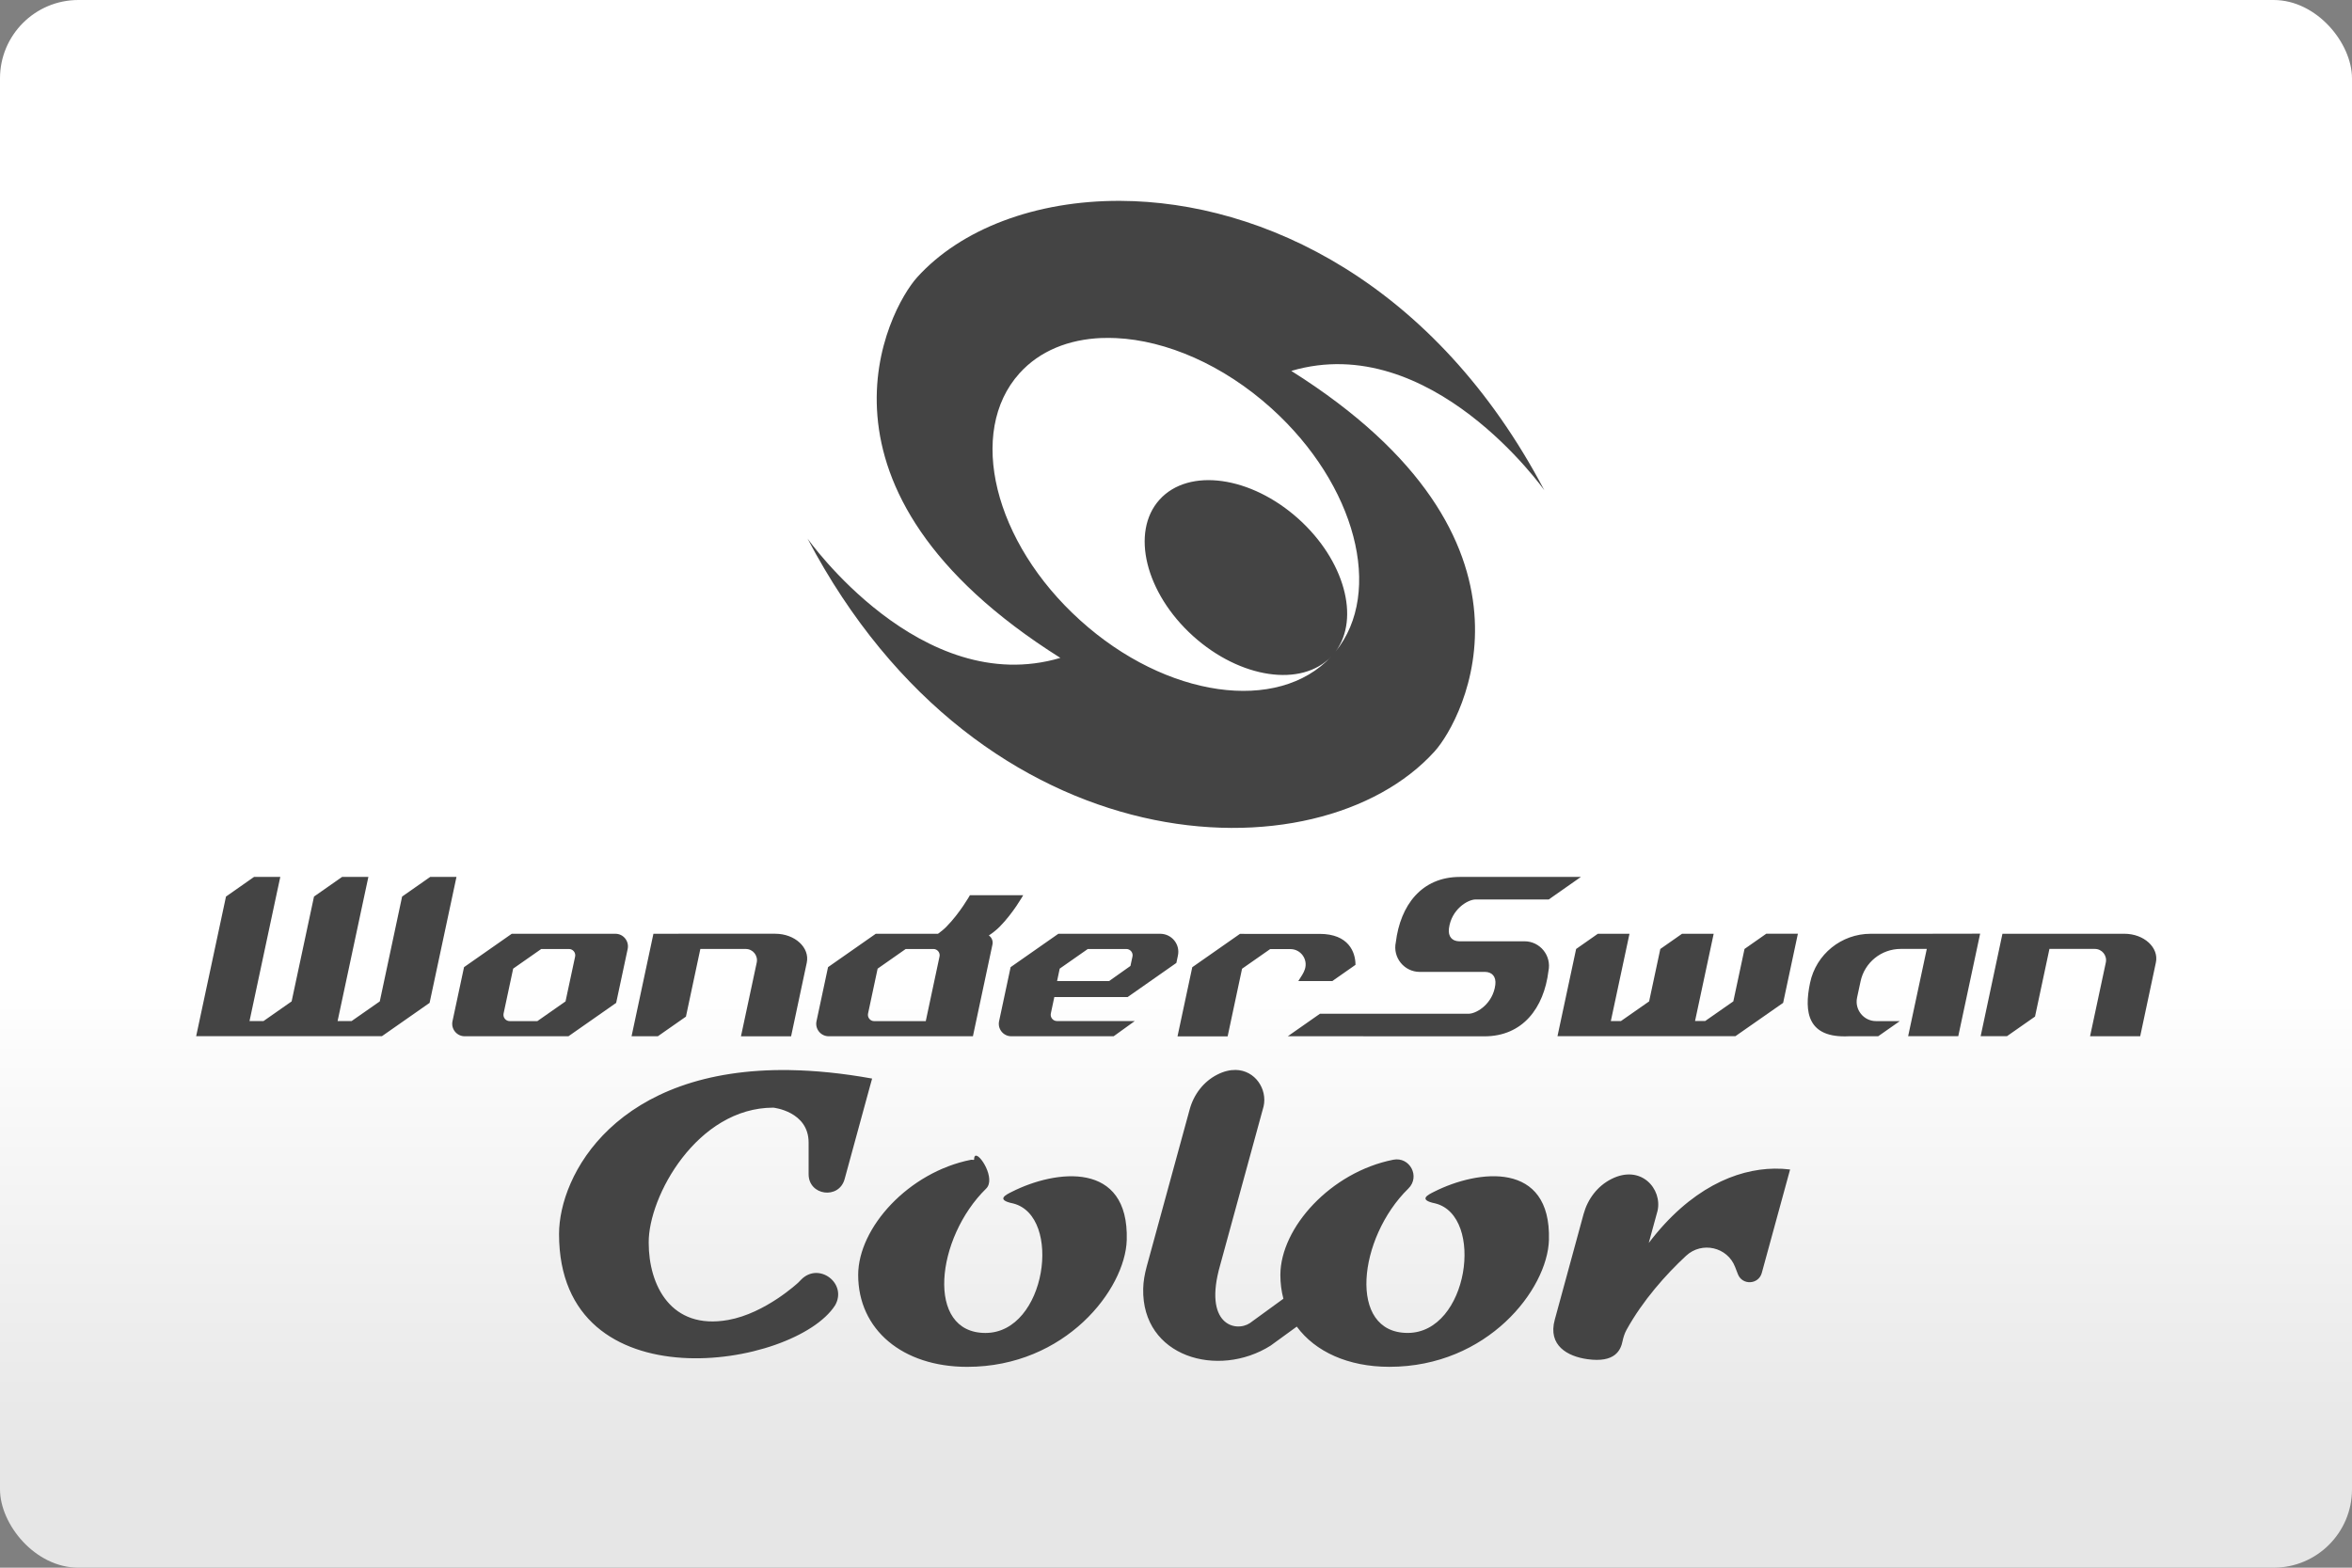 <svg width="480" height="320" version="1.1" viewBox="0 0 480 320" xml:space="preserve" xmlns="http://www.w3.org/2000/svg"><rect x="0" y="0" width="480" height="320" fill="#808080" stroke="none"/><defs><linearGradient id="a" x2="0" y1="200" y2="300" gradientUnits="userSpaceOnUse"><stop stop-color="#fff" offset="0"/><stop stop-color="#e6e6e6" offset="1"/></linearGradient></defs><rect width="480" height="320" ry="16" fill="url(#a)"/><path d="m228.7 41c-17.43-0.085-32.66 5.78-41.55 15.63-5.78 6.424-25.52 43.16 29.25 77.66-28.48 8.426-51.6-24.36-51.6-24.36 35.57 67.62 104.3 69.71 128 43.42 5.78-6.406 25.52-43.16-29.27-77.64 28.52-8.408 51.64 24.36 51.64 24.36-22.24-42.26-57.43-58.92-86.48-59.07zm-3.859 28c0.961-0.038 1.938-0.035 2.93 0.012 10.2 0.476 21.82 5.411 31.73 14.36 17.23 15.56 22.91 37.49 13.06 49.63 5.062-6.824 1.777-18.65-7.508-27.04-9.734-8.788-22.45-10.57-28.41-3.973-5.953 6.594-2.887 19.07 6.848 27.85 9.62 8.673 22.17 10.52 28.21 4.152-10.86 11.72-33.74 8.477-51.25-7.369-17.64-15.91-23.17-38.47-12.39-50.43 4.125-4.578 10.05-6.932 16.78-7.201zm-173 110-5.721 4.01-6.088 28.5h37.91l0.178-0.123 9.551-6.678 5.486-25.71h-5.363l-5.732 4.01-4.557 21.4-5.746 4.01h-2.861l5.42-25.41 0.861-4.01h-5.363l-5.734 4.01-4.568 21.4-5.734 4.01h-2.859l5.418-25.41 0.863-4.01zm246.1 0c-7.84 0-12.16 5.803-13.08 13.34-0.67 3.106 1.71 6.047 4.885 6.047h13.37c1.341 0.041 2.258 0.903 2.053 2.627-0.479 3.804-3.68 5.828-5.363 5.91h-30.42l-6.568 4.598h15.43l-0.014 0.014h24.7c7.84 0 12.16-5.801 13.08-13.34 0.657-3.12-1.71-6.061-4.898-6.061h-13.37c-1.341-0.041-2.258-0.905-2.039-2.629 0.493-3.872 3.803-5.91 5.473-5.91h14.9l6.555-4.598zm-100 3.736s-2.051 3.652-4.801 6.43c-0.52 0.534-1.109 1-1.711 1.437h-12.7l-9.742 6.814-2.354 11.03c-0.342 1.587 0.876 3.078 2.49 3.078h29.43l3.98-18.69c0.178-0.766-0.15-1.478-0.725-1.889 0.794-0.52 1.533-1.109 2.203-1.779 2.75-2.764 4.803-6.43 4.803-6.43zm197.5 7.853-1.561 0.014h-12.11c-5.966 0-11.15 4.173-12.37 10.02-1.259 5.993-0.52 11.31 7.908 10.9h5.994l4.418-3.092h-4.855c-2.518 0-4.393-2.326-3.873-4.789l0.711-3.311c0.821-3.872 4.243-6.637 8.197-6.637h5.322l-3.805 17.81h10.23l4.461-20.92zm-291 0.014-9.74 6.814-2.354 11.03c-0.342 1.587 0.876 3.078 2.49 3.078h21.17l9.742-6.814 2.354-11.03c0.315-1.587-0.889-3.078-2.504-3.078h-20.11zm28.91 0-4.461 20.92h5.363l5.734-4.008 2.941-13.81h9.262c1.464 0 2.545 1.341 2.244 2.777l-3.215 15.05h10.23l3.201-15.04c0.643-3.037-2.393-5.896-6.443-5.896h-18.83zm82.64 0-9.742 6.814-2.354 11.03c-0.342 1.587 0.876 3.078 2.49 3.078h20.89l4.311-3.105h-15.87c-0.821 0-1.424-0.753-1.26-1.547l0.711-3.352h14.96l9.947-6.965 0.314-1.49c0.506-2.285-1.258-4.461-3.611-4.461h-19.77zm110.1 0-4.434 3.105-3.803 17.8h36.31l9.742-6.801 3.01-14.11h-6.457l-4.434 3.105-2.285 10.7-5.746 4.01h-2.066l3.803-17.81h-6.457l-4.434 3.105-2.285 10.7-5.746 4.01h-2.066l3.805-17.81zm82.57 0-4.447 20.91h5.363l5.732-4.008 2.943-13.81h9.262c1.464 0 2.545 1.341 2.244 2.777l-3.215 15.05h10.23l3.201-15.04c0.657-3.024-2.38-5.883-6.443-5.883h-18.83zm-155.6 0.014-9.742 6.814-3.01 14.11h10.23l2.941-13.8 5.734-4.01h4.104c2.134-0.014 3.653 2.08 2.982 4.119-0.137 0.397-0.314 0.779-0.533 1.135l-0.807 1.273h6.938l4.734-3.312c0-2.586-1.396-6.32-7.32-6.32h-15.24zm-142.6 3.092h5.637c0.835 0 1.438 0.753 1.273 1.547l-1.957 9.152-5.748 4.023h-5.637c-0.821 0-1.422-0.753-1.258-1.547l1.957-9.166zm74.38 0h5.652c0.807 0 1.422 0.753 1.244 1.547l-2.805 13.18h-10.52c-0.821 0-1.424-0.753-1.26-1.547l1.957-9.166zm37.16 0h7.854c0.821 0 1.438 0.753 1.26 1.547l-0.412 1.914-4.35 3.08h-10.62l0.533-2.531zm30.14 24.69c-1.128-0.016-2.376 0.269-3.705 0.945-2.819 1.423-4.829 4.078-5.65 7.129l-8.77 32.07c-0.397 1.478-0.684 2.981-0.711 4.5-0.315 13.97 15.31 18.38 26 11.63l5.344-3.885c3.77 5.121 10.48 8.209 18.9 8.209 20.06 0 32.26-15.83 32.56-25.89 0.465-16.2-14.43-14.41-23.48-9.824-1.054 0.534-3.421 1.615 0.315 2.367 10.08 2.572 6.76 26.43-5.664 26.43-12.31 0-10.14-19.42 0.137-29.47 2.477-2.422 0.315-6.553-3.078-5.883-12.77 2.531-23.01 13.87-23.04 23.51 0 1.708 0.213 3.334 0.619 4.861l-6.859 4.99c-2.901 1.902-9.563 0.33-6.033-11.9l8.852-32.36c0.791-3.495-1.708-7.376-5.736-7.432zm-90.89 0.027c-35.52-0.578-47.16 21.44-47.16 33.47 0 35.15 48.14 27.39 56.35 14.53 2.531-4.46-3.339-8.893-6.938-5.227-0.178 0.192-0.383 0.396-0.574 0.588 0 0-6.705 6.294-14.33 7.648-11.7 2.093-16.21-7.128-16.21-15.76-0.082-9.468 9.894-27.58 25.44-27.58 0 0 7.195 0.753 7.195 7.129v6.457c0 4.378 6.185 5.214 7.348 1l5.145-18.84 0.467-1.682c-6.085-1.1-11.65-1.644-16.72-1.727zm37.75 17.53c-0.126 0.102-0.201 0.329-0.201 0.707 0 0.202-0.409 0.028-0.621 0.07-12.78 2.531-23.03 13.87-23.04 23.51 0 11.15 9.031 18.76 22.25 18.76 20.06 0 32.26-15.83 32.56-25.89 0.465-16.2-14.43-14.41-23.48-9.824-1.054 0.534-3.421 1.615 0.314 2.367 10.08 2.572 6.76 26.43-5.664 26.43-12.31 0-10.14-19.42 0.137-29.47 2.032-1.987-1.373-7.372-2.256-6.66zm163.1 2.588c-7.771 0.115-17.13 4.024-25.62 15.17l1.793-6.555c1.012-4.46-3.366-9.577-9.441-6.484-2.819 1.423-4.816 4.076-5.65 7.127l-5.514 20.22-0.369 1.355c-1.45 5.268 2.612 7.498 6.662 8.059 5.664 0.794 6.8-1.86 7.17-3.68 0.164-0.78 0.41-1.56 0.793-2.271 3.352-6.075 8.087-11.36 12.18-15.16 3.215-2.983 8.442-1.792 10 2.299l0.562 1.449c0.889 2.326 4.226 2.162 4.883-0.246l5.775-21.11c-1.038-0.128-2.116-0.19-3.227-0.174z" fill="#444"/></svg>
